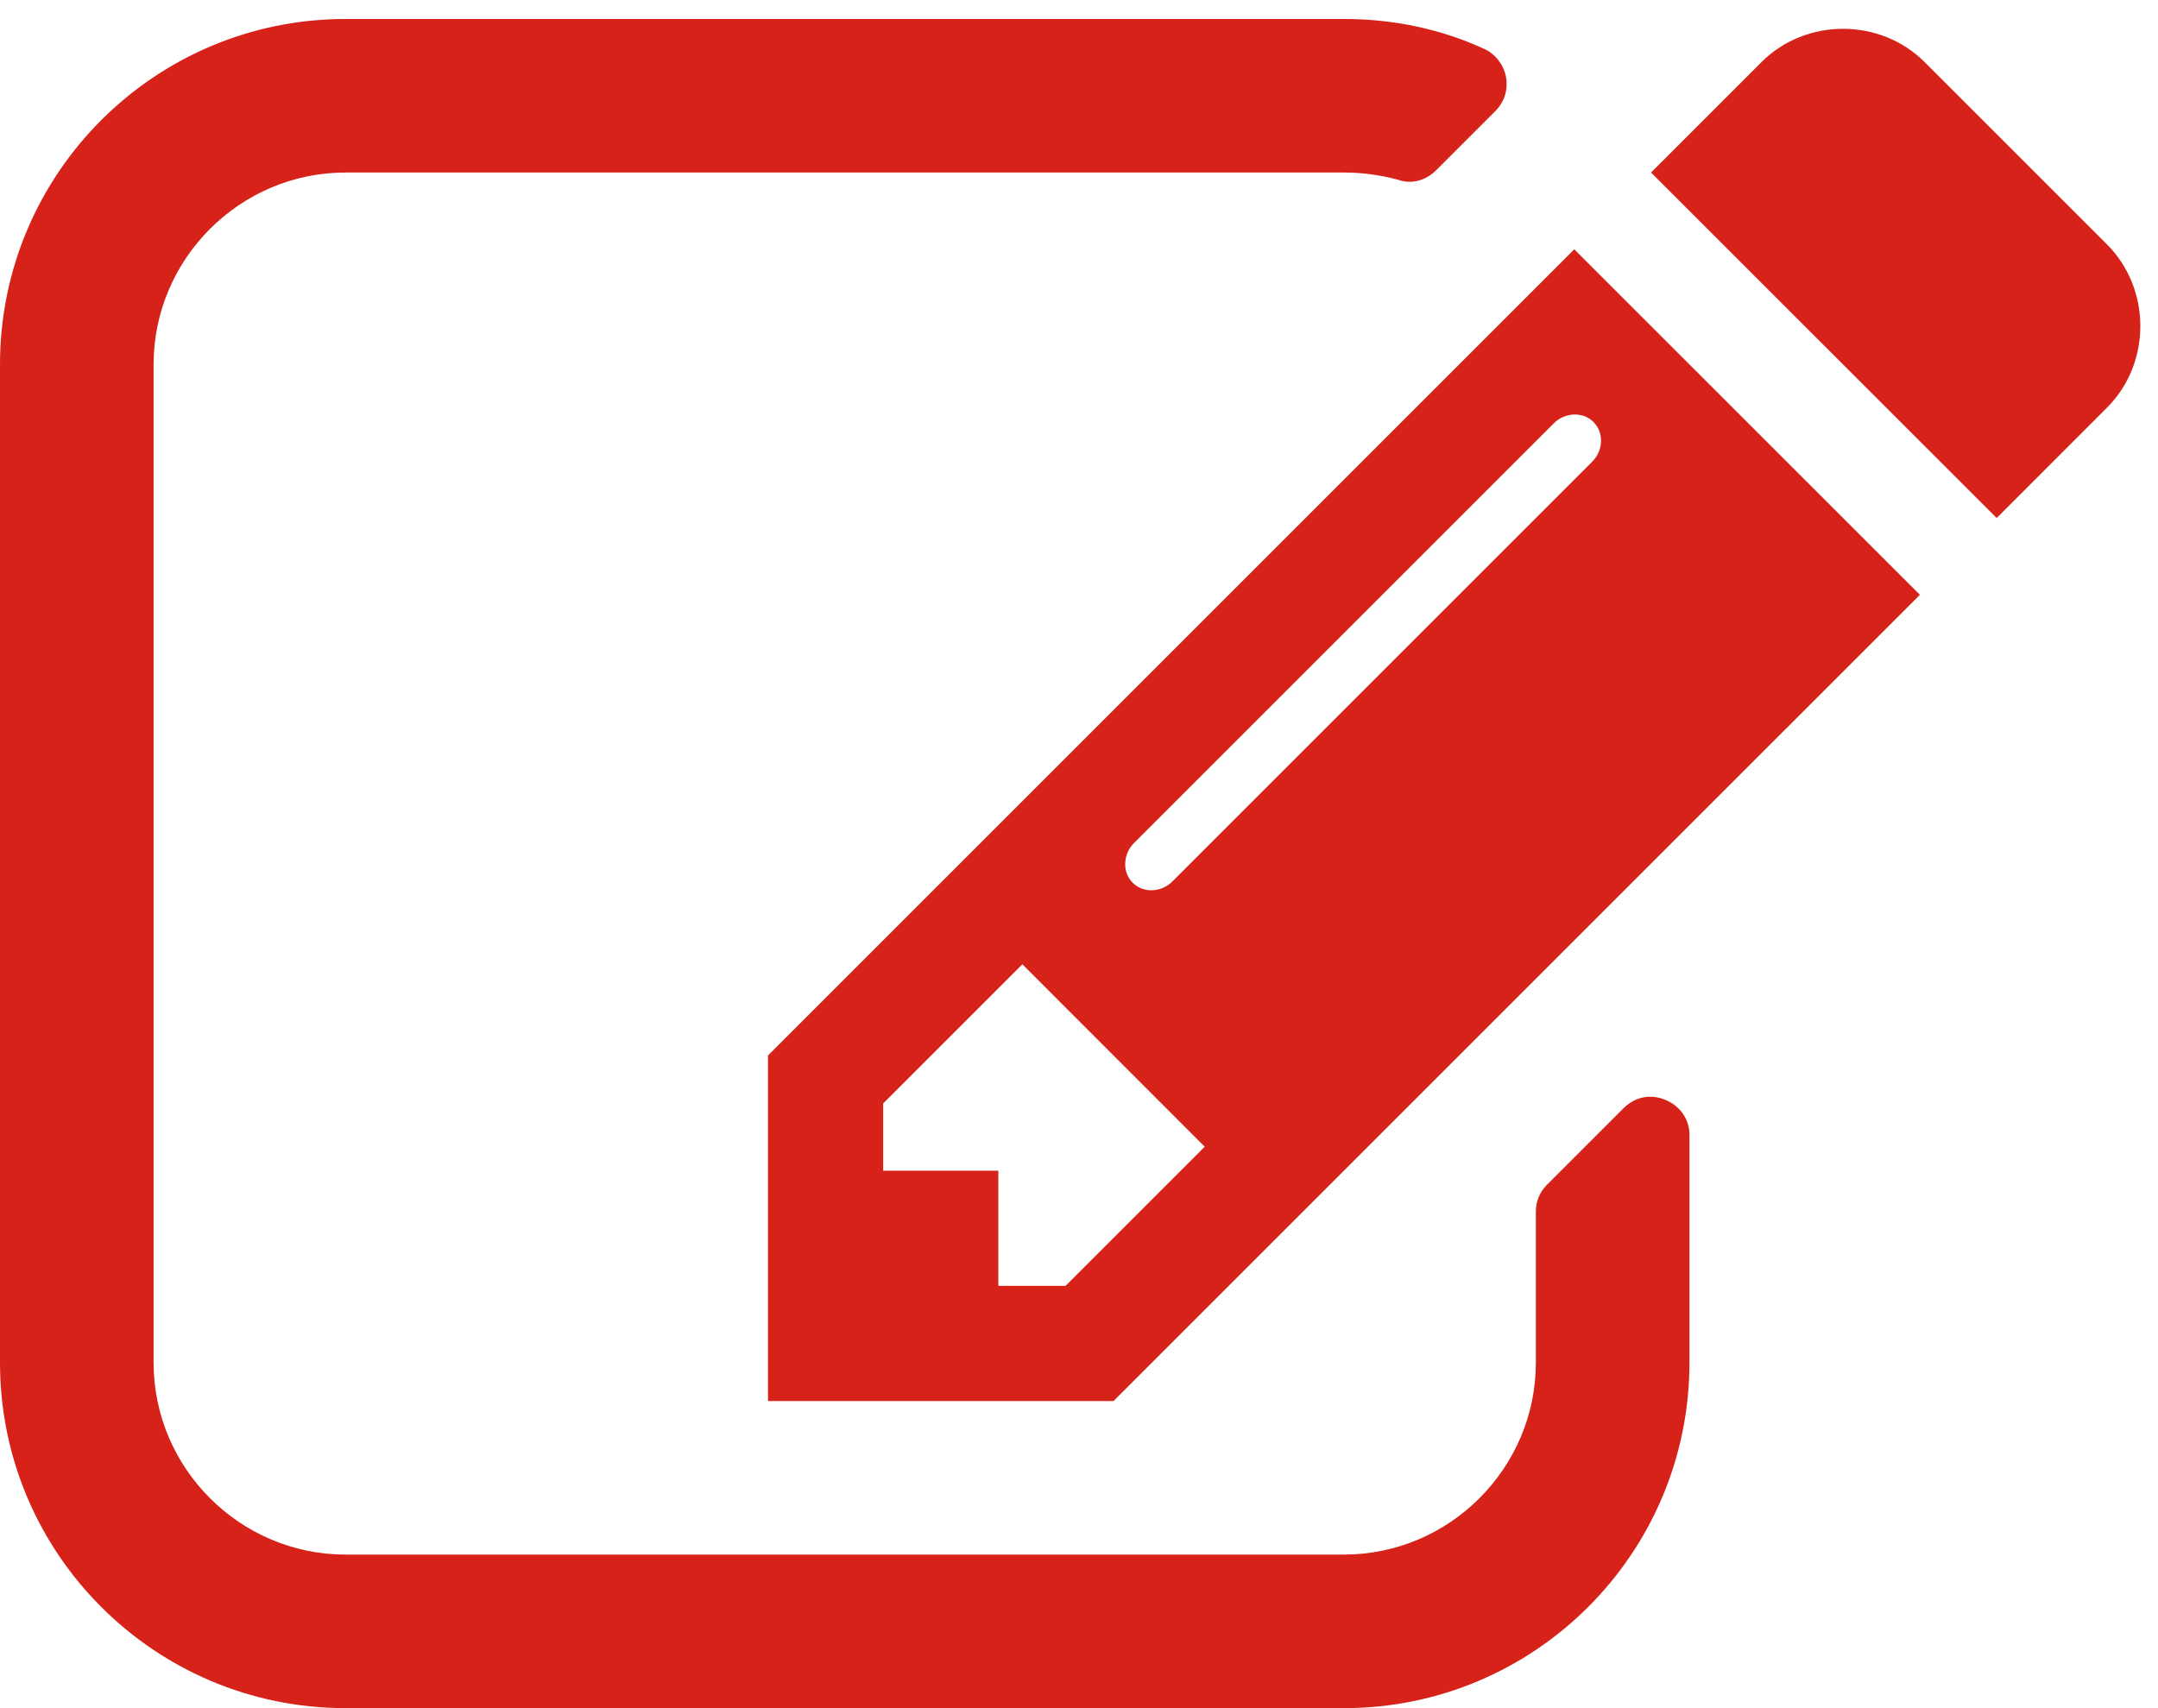<?xml version="1.0" encoding="UTF-8"?>
<svg width="24px" height="19px" viewBox="0 0 24 19" version="1.1" xmlns="http://www.w3.org/2000/svg" xmlns:xlink="http://www.w3.org/1999/xlink">
    <defs></defs>
    <g id="Symbols" stroke="none" stroke-width="1" fill="none" fill-rule="evenodd">
        <g id="ico-editar" transform="translate(-4, -6)">
            <g id="ic-editar">
                <rect id="space" fill="#D8D8D8" opacity="0" x="0" y="0" width="30" height="30"></rect>
                <path d="M15.85,20.303 L17.398,18.755 L15.37,16.726 L13.822,18.274 L13.822,19.022 L15.103,19.022 L15.103,20.303 L15.85,20.303 Z M21.722,10.694 C21.602,10.574 21.401,10.588 21.281,10.708 L16.611,15.378 C16.491,15.499 16.477,15.699 16.597,15.819 C16.718,15.939 16.918,15.926 17.038,15.805 L21.708,11.135 C21.829,11.015 21.842,10.815 21.722,10.694 Z M22.789,18.621 L22.789,21.157 C22.789,23.279 21.068,25 18.946,25 L7.843,25 C5.721,25 4,23.279 4,21.157 L4,10.054 C4,7.932 5.721,6.211 7.843,6.211 L18.946,6.211 C19.48,6.211 20.014,6.317 20.507,6.544 C20.628,6.598 20.721,6.718 20.748,6.851 C20.774,6.998 20.734,7.131 20.628,7.238 L19.974,7.892 C19.854,8.012 19.693,8.052 19.547,7.999 C19.346,7.945 19.146,7.919 18.946,7.919 L7.843,7.919 C6.669,7.919 5.708,8.88 5.708,10.054 L5.708,21.157 C5.708,22.331 6.669,23.292 7.843,23.292 L18.946,23.292 C20.12,23.292 21.081,22.331 21.081,21.157 L21.081,19.475 C21.081,19.369 21.121,19.262 21.201,19.182 L22.055,18.328 C22.189,18.194 22.362,18.168 22.522,18.234 C22.683,18.301 22.789,18.448 22.789,18.621 Z M21.508,8.773 L25.352,12.616 L16.384,21.584 L12.541,21.584 L12.541,17.74 L21.508,8.773 Z M27.433,10.534 L26.206,11.762 L22.362,7.919 L23.59,6.691 C24.084,6.197 24.911,6.197 25.405,6.691 L27.433,8.719 C27.927,9.213 27.927,10.041 27.433,10.534 Z" id="ico_edit" fill="#D62219"></path>
            </g>
        </g>
    </g>
</svg>
